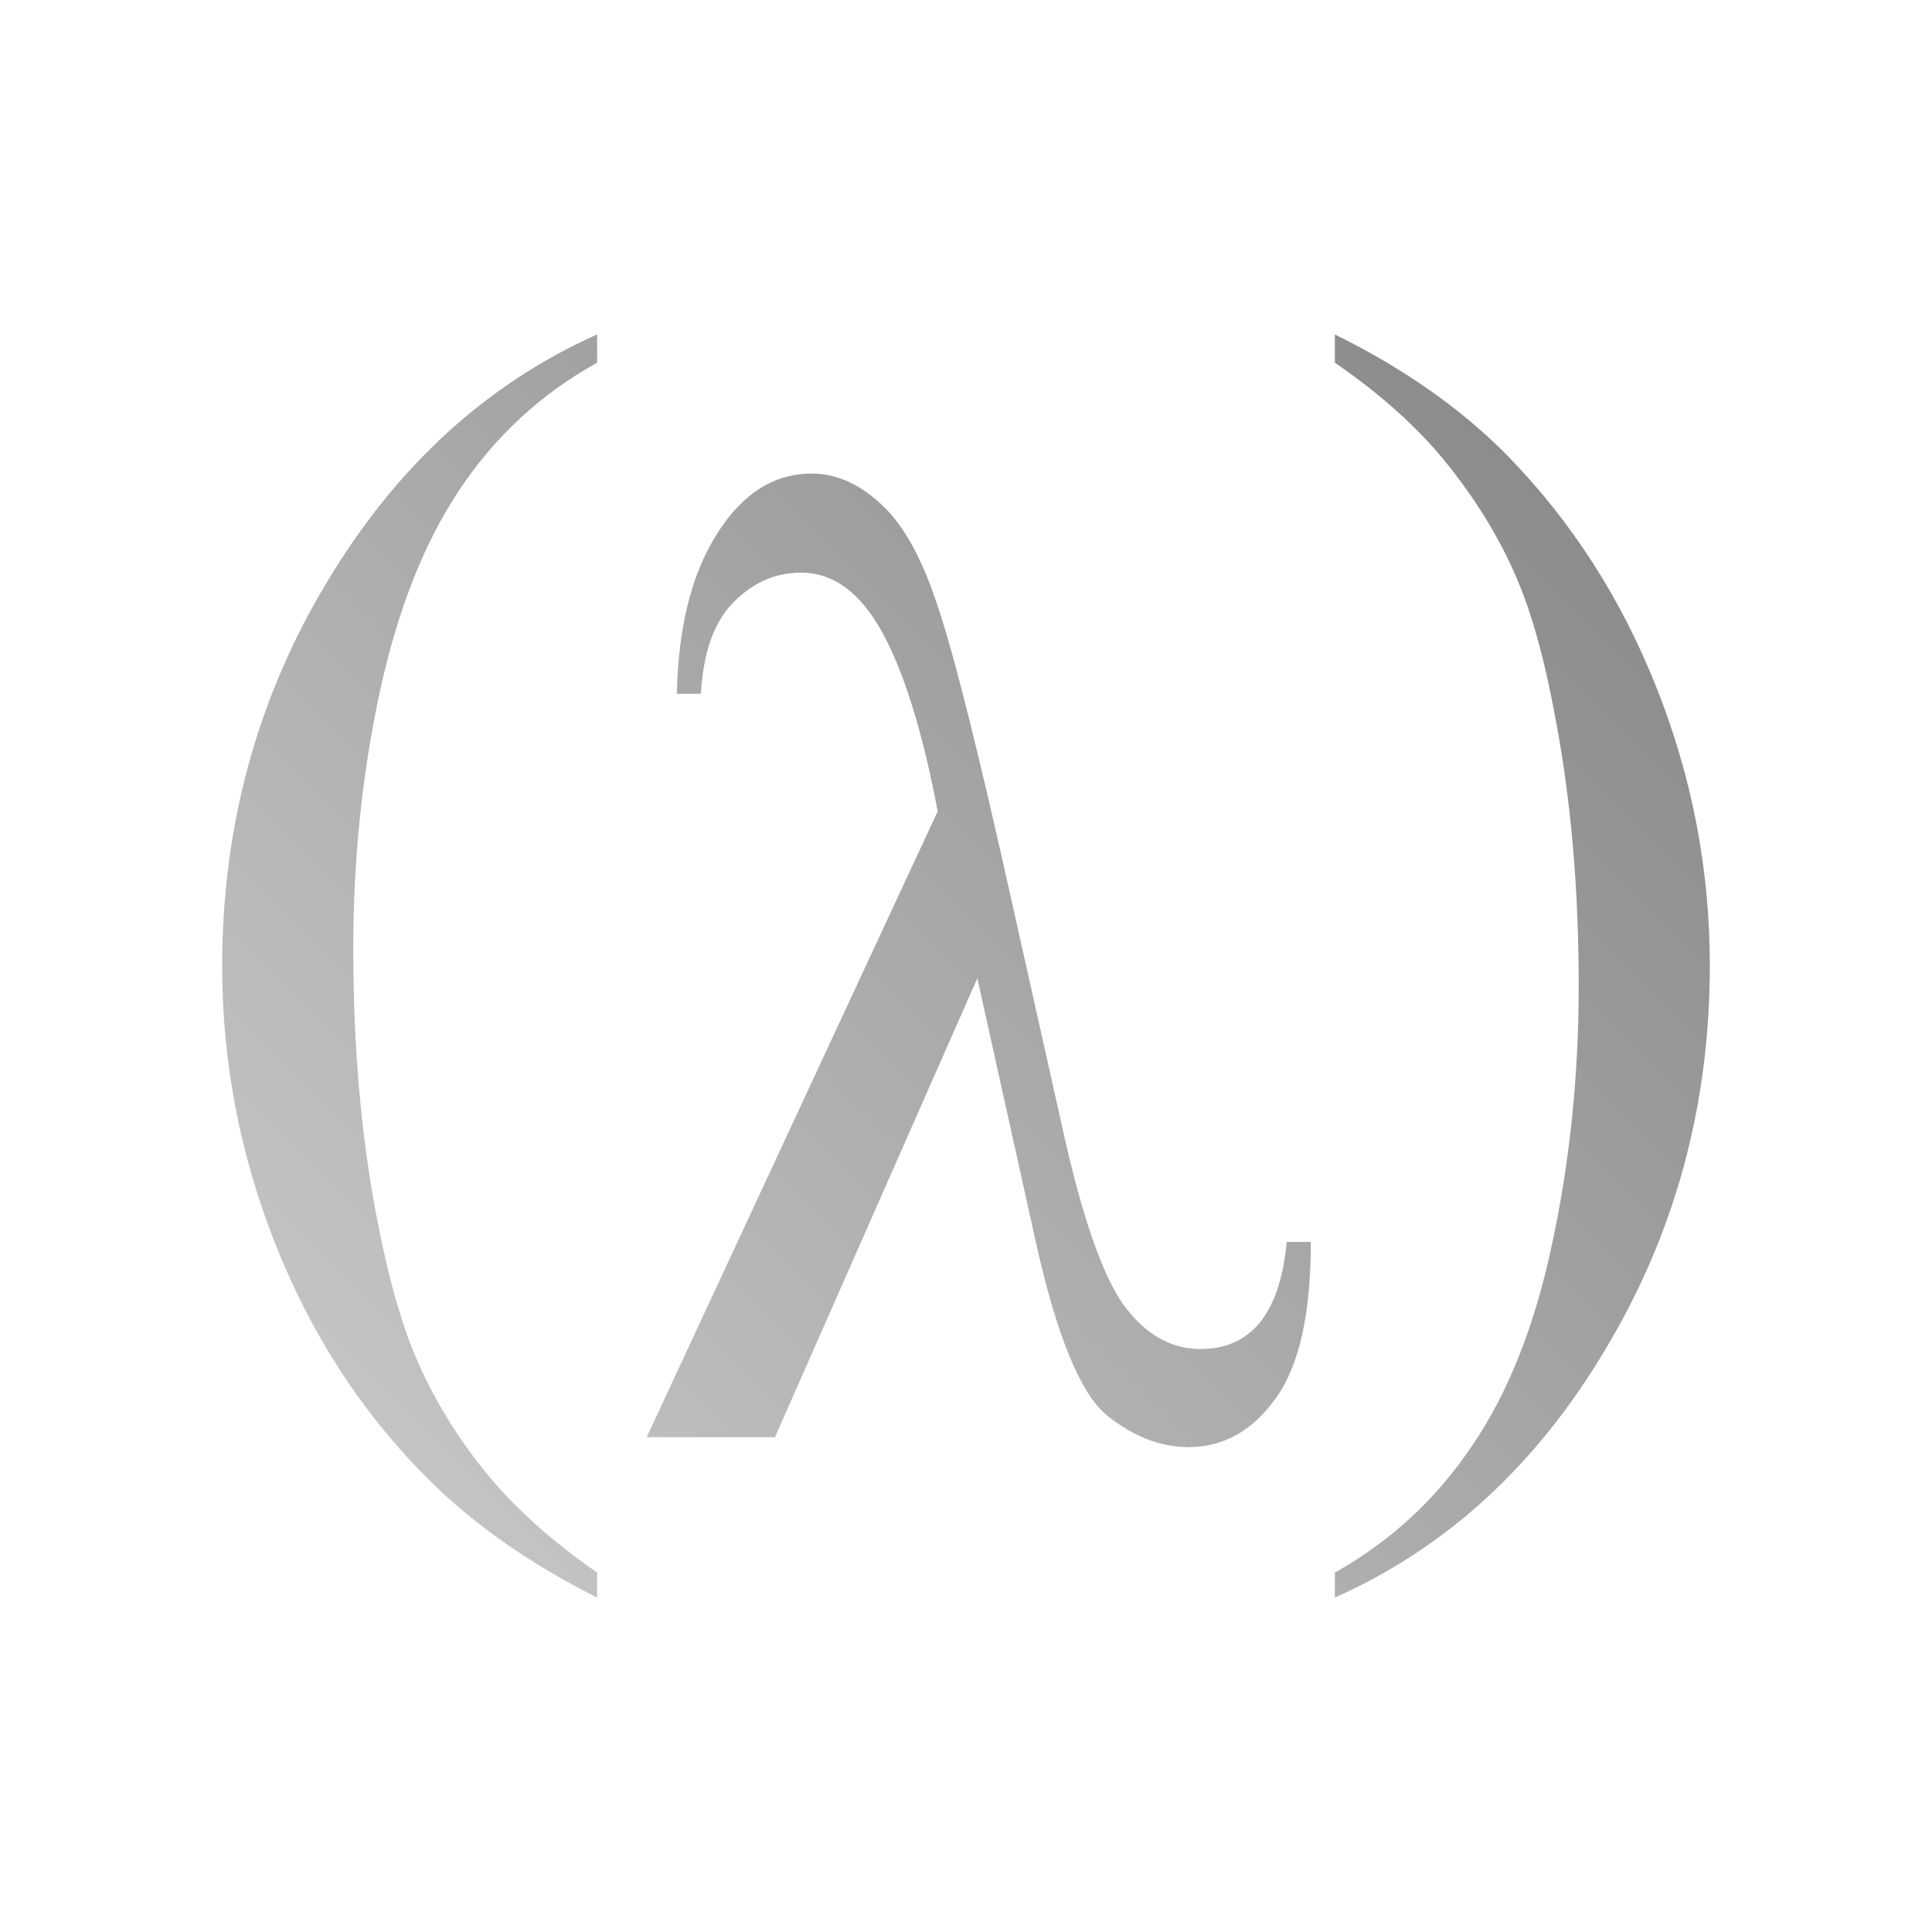<?xml version="1.0" encoding="UTF-8" standalone="no"?>
<svg xmlns:dc="http://purl.org/dc/elements/1.1/"
     xmlns:cc="http://creativecommons.org/ns#"
     xmlns:rdf="http://www.w3.org/1999/02/22-rdf-syntax-ns#"
     xmlns:svg="http://www.w3.org/2000/svg"
     xmlns="http://www.w3.org/2000/svg"
     xmlns:xlink="http://www.w3.org/1999/xlink"
     width="128" height="128" version="1.1">
    <title>Lisp Icon</title>
    <desc>This icon is a part of Clarity icon theme for gtk</desc>
    <defs>
        <linearGradient x1="0" y1="128" x2="128" y2="0" id="gradient" gradientUnits="userSpaceOnUse">
            <stop id="start" style="stop-color:#dbdbdb;stop-opacity:1" offset="0" />
            <stop id="stop" style="stop-color:#757575;stop-opacity:1" offset="1" />
        </linearGradient>
    </defs>
    <path d="M 39.562 22.156 C 32.183 25.456 26.214 30.946 21.625 38.625 C 17.036 46.274 14.719 54.732 14.719 64.031 C 14.719 70.391 15.91 76.528 18.25 82.438 C 20.59 88.347 23.899 93.494 28.219 97.844 C 31.248 100.903 35.033 103.564 39.562 105.844 L 39.562 104.188 C 36.533 102.088 34.077 99.872 32.188 97.562 C 30.328 95.253 28.829 92.832 27.719 90.312 C 26.609 87.823 25.686 84.515 24.906 80.375 C 23.916 75.126 23.406 69.294 23.406 62.875 C 23.406 56.966 23.986 51.304 25.156 45.875 C 26.326 40.446 28.099 35.946 30.469 32.406 C 32.838 28.867 35.873 26.071 39.562 24.031 L 39.562 22.156 z M 88.438 22.156 L 88.438 24.031 C 91.497 26.131 93.953 28.347 95.812 30.656 C 97.672 32.966 99.171 35.354 100.281 37.844 C 101.421 40.334 102.344 43.673 103.094 47.812 C 104.084 53.092 104.594 58.923 104.594 65.312 C 104.594 71.222 104.014 76.884 102.844 82.344 C 101.704 87.773 99.931 92.272 97.531 95.781 C 95.162 99.321 92.127 102.118 88.438 104.188 L 88.438 105.844 C 95.847 102.544 101.816 97.054 106.375 89.375 C 110.964 81.726 113.281 73.268 113.281 63.969 C 113.281 57.579 112.09 51.442 109.75 45.562 C 107.41 39.653 104.102 34.505 99.812 30.125 C 96.783 27.065 92.997 24.406 88.438 22.156 z M 53.781 31.375 C 51.262 31.375 49.18 32.705 47.5 35.375 C 45.82 38.015 44.934 41.559 44.844 45.969 L 46.438 45.969 C 46.587 43.239 47.303 41.227 48.562 39.938 C 49.852 38.618 51.353 37.938 53.062 37.938 C 55.192 37.938 56.966 39.233 58.406 41.812 C 59.846 44.392 61.105 48.381 62.125 53.75 L 42.844 95.219 L 51.344 95.219 L 64.75 64.812 L 68.625 82.281 C 70.005 88.491 71.573 92.31 73.312 93.75 C 75.052 95.16 76.86 95.875 78.75 95.875 C 81.06 95.875 83.001 94.785 84.531 92.625 C 86.091 90.465 86.844 87.021 86.844 82.281 L 85.25 82.281 C 84.8 87.021 82.891 89.375 79.531 89.375 C 77.551 89.375 75.846 88.386 74.406 86.406 C 72.996 84.396 71.634 80.441 70.344 74.531 L 67.156 60.281 C 64.906 50.142 63.236 43.46 62.156 40.25 C 61.106 37.01 59.845 34.726 58.375 33.406 C 56.935 32.056 55.401 31.375 53.781 31.375 z " style="fill:url(#gradient);fill-opacity:1;stroke:none" />
</svg>
